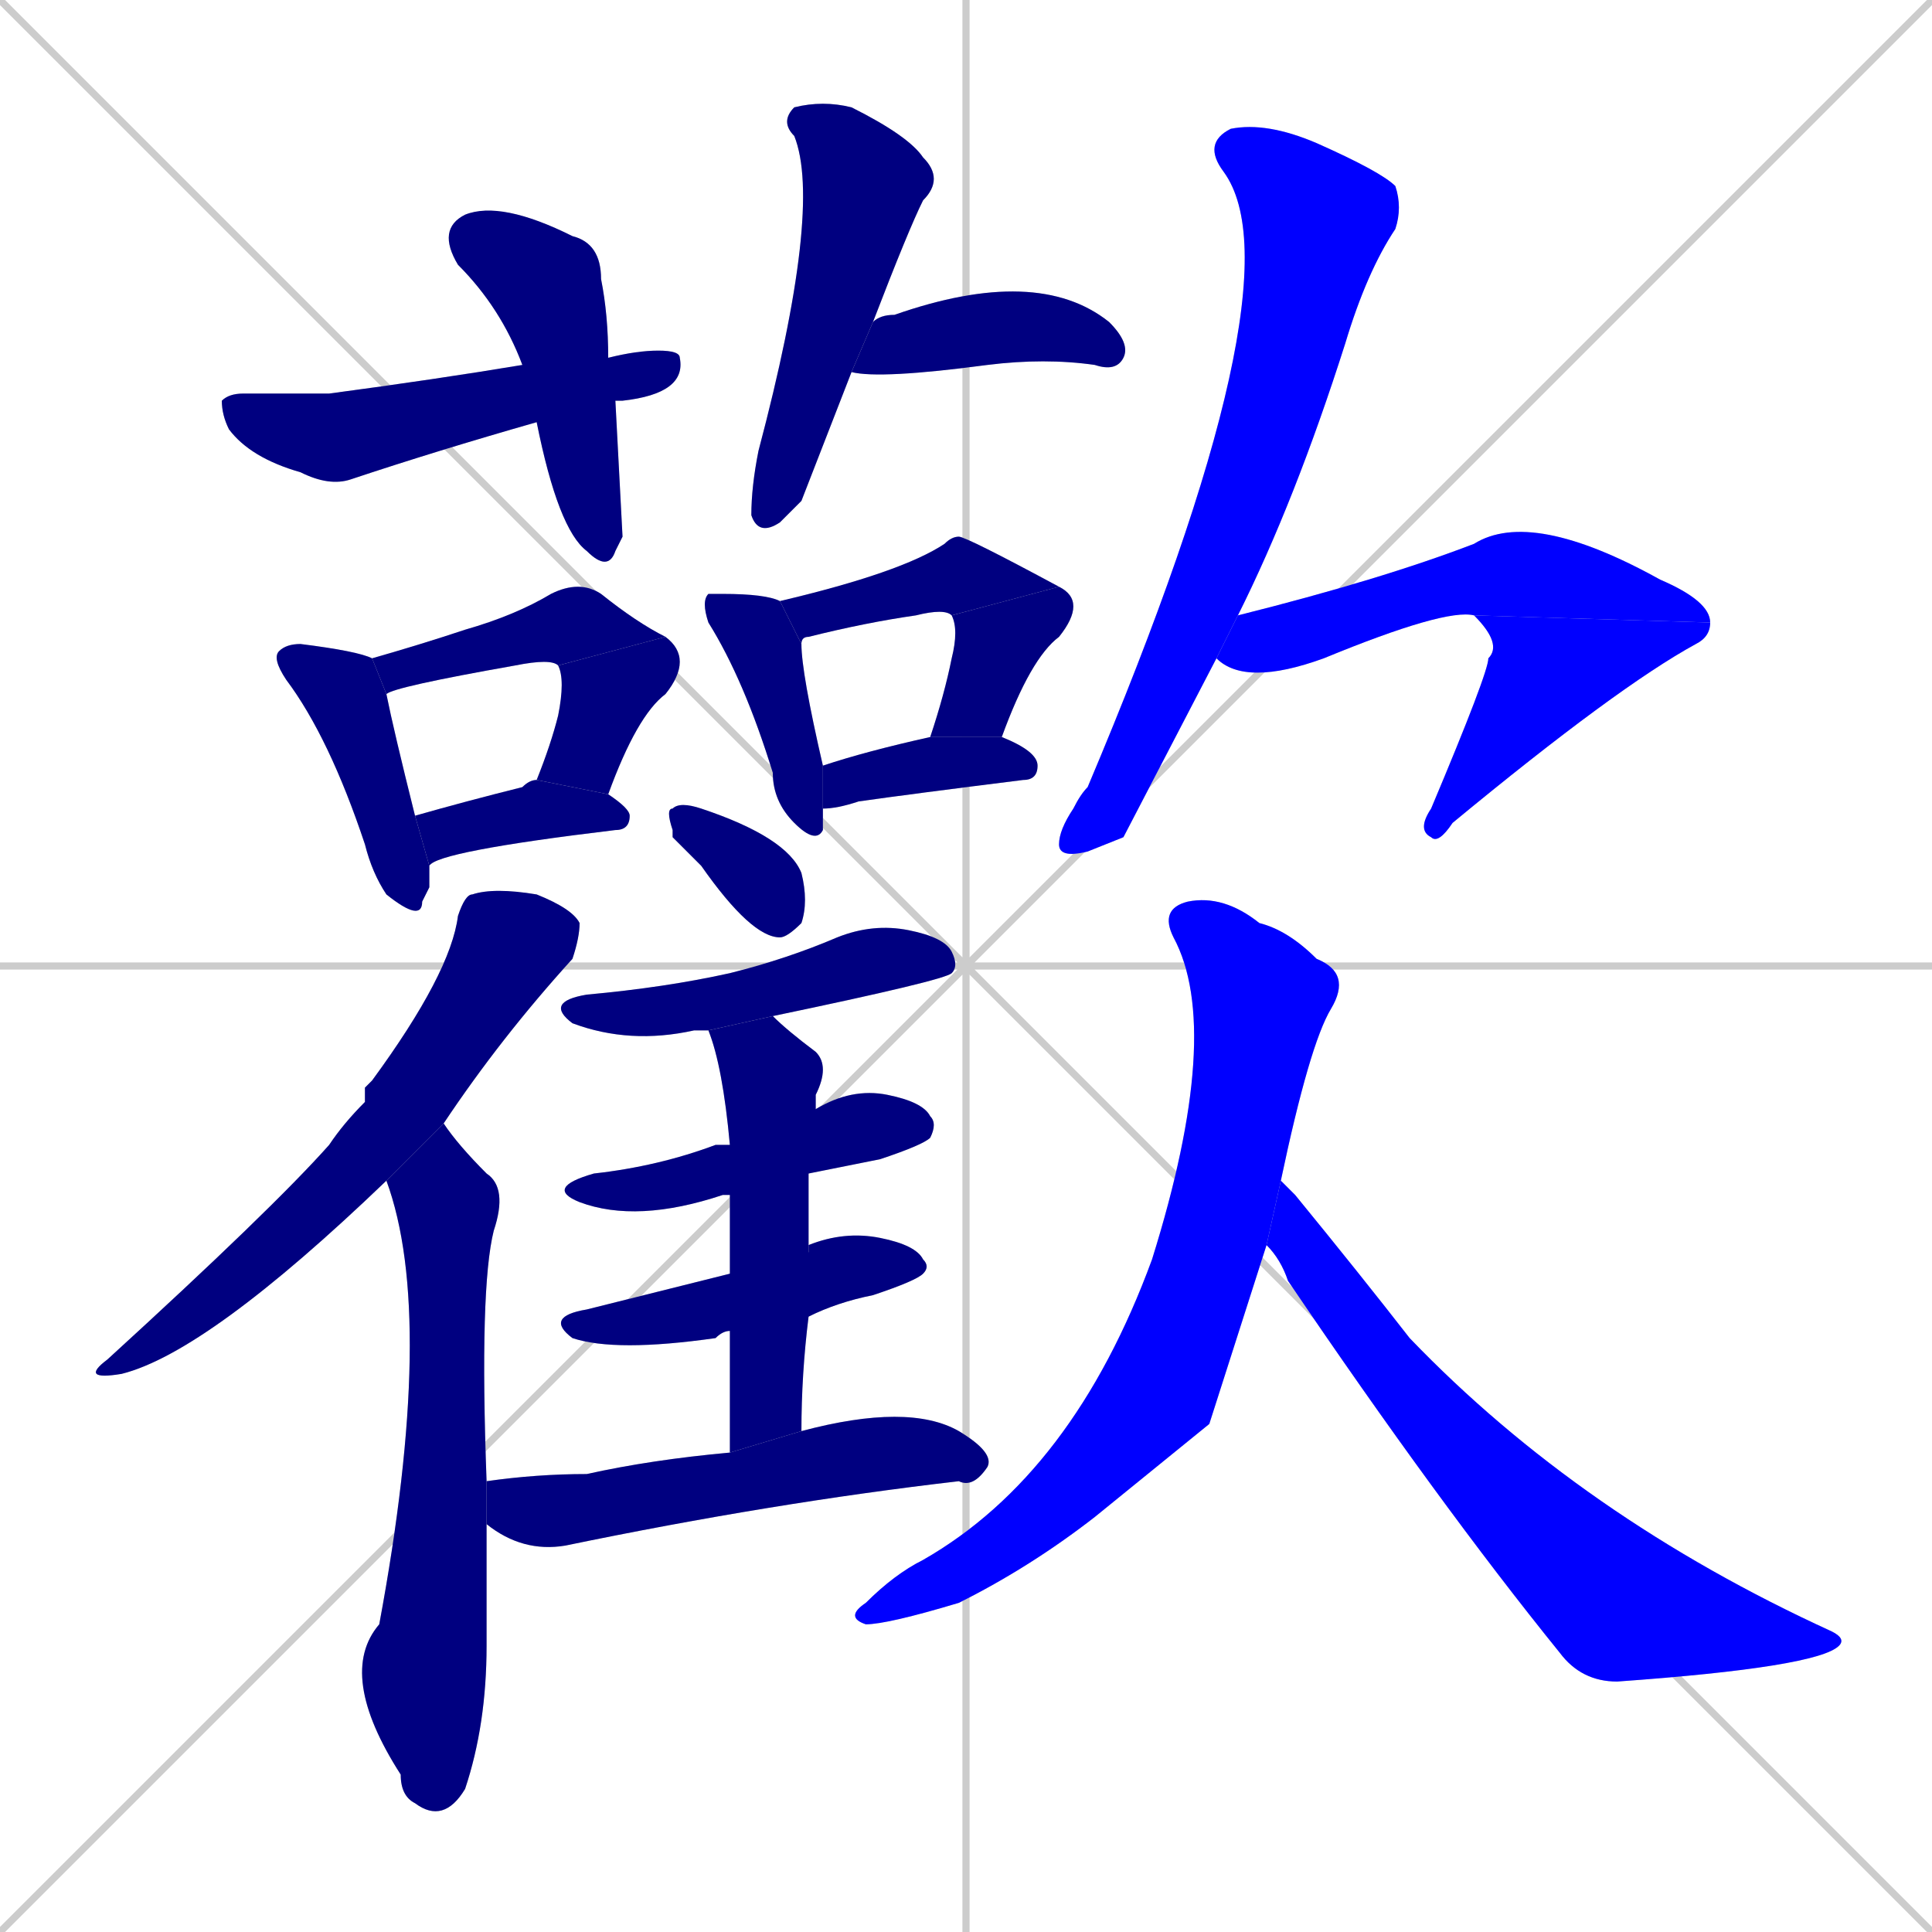 <svg xmlns="http://www.w3.org/2000/svg" xmlns:xlink="http://www.w3.org/1999/xlink" width="270" height="270"><defs><clipPath id="clip-mask-1"><rect x="61" y="28" width="26" height="52"><animate attributeName="y" from="-24" to="28" dur="0.193" begin="0; animate25.end + 1" id="animate1" fill="freeze"/></rect></clipPath><clipPath id="clip-mask-2"><rect x="31" y="49" width="65" height="19"><set attributeName="x" to="-34" begin="0; animate25.end + 1" /><animate attributeName="x" from="-34" to="31" dur="0.241" begin="animate1.end + 0.5" id="animate2" fill="freeze"/></rect></clipPath><clipPath id="clip-mask-3"><rect x="105" y="14" width="27" height="61"><set attributeName="y" to="-47" begin="0; animate25.end + 1" /><animate attributeName="y" from="-47" to="14" dur="0.226" begin="animate2.end + 0.5" id="animate3" fill="freeze"/></rect></clipPath><clipPath id="clip-mask-4"><rect x="119" y="37" width="39" height="16"><set attributeName="x" to="80" begin="0; animate25.end + 1" /><animate attributeName="x" from="80" to="119" dur="0.144" begin="animate3.end + 0.5" id="animate4" fill="freeze"/></rect></clipPath><clipPath id="clip-mask-5"><rect x="38" y="90" width="22" height="39"><set attributeName="y" to="51" begin="0; animate25.end + 1" /><animate attributeName="y" from="51" to="90" dur="0.144" begin="animate4.end + 0.5" id="animate5" fill="freeze"/></rect></clipPath><clipPath id="clip-mask-6"><rect x="52" y="81" width="41" height="16"><set attributeName="x" to="11" begin="0; animate25.end + 1" /><animate attributeName="x" from="11" to="52" dur="0.152" begin="animate5.end + 0.5" id="animate6" fill="freeze"/></rect></clipPath><clipPath id="clip-mask-7"><rect x="75" y="89" width="22" height="22"><set attributeName="y" to="67" begin="0; animate25.end + 1" /><animate attributeName="y" from="67" to="89" dur="0.081" begin="animate6.end" id="animate7" fill="freeze"/></rect></clipPath><clipPath id="clip-mask-8"><rect x="58" y="109" width="30" height="12"><set attributeName="x" to="28" begin="0; animate25.end + 1" /><animate attributeName="x" from="28" to="58" dur="0.111" begin="animate7.end + 0.5" id="animate8" fill="freeze"/></rect></clipPath><clipPath id="clip-mask-9"><rect x="98" y="83" width="17" height="35"><set attributeName="y" to="48" begin="0; animate25.end + 1" /><animate attributeName="y" from="48" to="83" dur="0.130" begin="animate8.end + 0.5" id="animate9" fill="freeze"/></rect></clipPath><clipPath id="clip-mask-10"><rect x="109" y="75" width="39" height="15"><set attributeName="x" to="70" begin="0; animate25.end + 1" /><animate attributeName="x" from="70" to="109" dur="0.144" begin="animate9.end + 0.5" id="animate10" fill="freeze"/></rect></clipPath><clipPath id="clip-mask-11"><rect x="130" y="82" width="22" height="21"><set attributeName="y" to="61" begin="0; animate25.end + 1" /><animate attributeName="y" from="61" to="82" dur="0.078" begin="animate10.end" id="animate11" fill="freeze"/></rect></clipPath><clipPath id="clip-mask-12"><rect x="115" y="103" width="30" height="10"><set attributeName="x" to="85" begin="0; animate25.end + 1" /><animate attributeName="x" from="85" to="115" dur="0.111" begin="animate11.end + 0.5" id="animate12" fill="freeze"/></rect></clipPath><clipPath id="clip-mask-13"><rect x="11" y="124" width="70" height="69"><set attributeName="y" to="55" begin="0; animate25.end + 1" /><animate attributeName="y" from="55" to="124" dur="0.256" begin="animate12.end + 0.5" id="animate13" fill="freeze"/></rect></clipPath><clipPath id="clip-mask-14"><rect x="47" y="157" width="24" height="98"><set attributeName="y" to="59" begin="0; animate25.end + 1" /><animate attributeName="y" from="59" to="157" dur="0.363" begin="animate13.end + 0.5" id="animate14" fill="freeze"/></rect></clipPath><clipPath id="clip-mask-15"><rect x="93" y="112" width="20" height="19"><set attributeName="x" to="73" begin="0; animate25.end + 1" /><animate attributeName="x" from="73" to="93" dur="0.074" begin="animate14.end + 0.5" id="animate15" fill="freeze"/></rect></clipPath><clipPath id="clip-mask-16"><rect x="76" y="129" width="58" height="17"><set attributeName="x" to="18" begin="0; animate25.end + 1" /><animate attributeName="x" from="18" to="76" dur="0.215" begin="animate15.end + 0.5" id="animate16" fill="freeze"/></rect></clipPath><clipPath id="clip-mask-17"><rect x="76" y="152" width="55" height="19"><set attributeName="x" to="21" begin="0; animate25.end + 1" /><animate attributeName="x" from="21" to="76" dur="0.204" begin="animate16.end + 0.5" id="animate17" fill="freeze"/></rect></clipPath><clipPath id="clip-mask-18"><rect x="76" y="172" width="54" height="17"><set attributeName="x" to="22" begin="0; animate25.end + 1" /><animate attributeName="x" from="22" to="76" dur="0.200" begin="animate17.end + 0.5" id="animate18" fill="freeze"/></rect></clipPath><clipPath id="clip-mask-19"><rect x="99" y="142" width="17" height="61"><set attributeName="y" to="81" begin="0; animate25.end + 1" /><animate attributeName="y" from="81" to="142" dur="0.226" begin="animate18.end + 0.5" id="animate19" fill="freeze"/></rect></clipPath><clipPath id="clip-mask-20"><rect x="68" y="196" width="71" height="21"><set attributeName="x" to="-3" begin="0; animate25.end + 1" /><animate attributeName="x" from="-3" to="68" dur="0.263" begin="animate19.end + 0.5" id="animate20" fill="freeze"/></rect></clipPath><clipPath id="clip-mask-21"><rect x="148" y="17" width="48" height="103"><set attributeName="y" to="-86" begin="0; animate25.end + 1" /><animate attributeName="y" from="-86" to="17" dur="0.381" begin="animate20.end + 0.5" id="animate21" fill="freeze"/></rect></clipPath><clipPath id="clip-mask-22"><rect x="170" y="71" width="69" height="25"><set attributeName="x" to="101" begin="0; animate25.end + 1" /><animate attributeName="x" from="101" to="170" dur="0.256" begin="animate21.end + 0.5" id="animate22" fill="freeze"/></rect></clipPath><clipPath id="clip-mask-23"><rect x="198" y="86" width="41" height="32"><set attributeName="y" to="54" begin="0; animate25.end + 1" /><animate attributeName="y" from="54" to="86" dur="0.119" begin="animate22.end" id="animate23" fill="freeze"/></rect></clipPath><clipPath id="clip-mask-24"><rect x="118" y="125" width="71" height="102"><set attributeName="y" to="23" begin="0; animate25.end + 1" /><animate attributeName="y" from="23" to="125" dur="0.378" begin="animate23.end + 0.5" id="animate24" fill="freeze"/></rect></clipPath><clipPath id="clip-mask-25"><rect x="177" y="165" width="81" height="70"><set attributeName="x" to="96" begin="0; animate25.end + 1" /><animate attributeName="x" from="96" to="177" dur="0.300" begin="animate24.end + 0.5" id="animate25" fill="freeze"/></rect></clipPath></defs><path d="M 0 0 L 270 270 M 270 0 L 0 270 M 135 0 L 135 270 M 0 135 L 270 135" stroke="#CCCCCC" /><path d="M 87 75 L 86 77 Q 85 80 82 77 Q 78 74 75 59 L 73 51 Q 70 43 64 37 Q 61 32 65 30 Q 70 28 80 33 Q 84 34 84 39 Q 85 44 85 50 L 86 56" fill="#CCCCCC"/><path d="M 75 59 Q 61 63 49 67 Q 46 68 42 66 Q 35 64 32 60 Q 31 58 31 56 Q 32 55 34 55 Q 38 55 46 55 Q 61 53 73 51 L 85 50 Q 89 49 92 49 Q 95 49 95 50 Q 96 55 87 56 Q 86 56 86 56" fill="#CCCCCC"/><path d="M 112 70 L 109 73 Q 106 75 105 72 Q 105 68 106 63 Q 115 29 111 19 Q 109 17 111 15 Q 115 14 119 15 Q 127 19 129 22 Q 132 25 129 28 Q 127 32 122 45 L 119 52" fill="#CCCCCC"/><path d="M 122 45 Q 123 44 125 44 Q 145 37 155 45 Q 158 48 157 50 Q 156 52 153 51 Q 146 50 138 51 Q 123 53 119 52" fill="#CCCCCC"/><path d="M 60 124 L 59 126 Q 59 129 54 125 Q 52 122 51 118 Q 46 103 40 95 Q 38 92 39 91 Q 40 90 42 90 Q 50 91 52 92 L 54 97 Q 55 102 58 114 L 60 121" fill="#CCCCCC"/><path d="M 52 92 Q 59 90 65 88 Q 72 86 77 83 Q 81 81 84 83 Q 89 87 93 89 L 78 93 Q 77 92 72 93 Q 55 96 54 97" fill="#CCCCCC"/><path d="M 93 89 Q 97 92 93 97 Q 89 100 85 111 L 75 109 Q 77 104 78 100 Q 79 95 78 93" fill="#CCCCCC"/><path d="M 58 114 Q 65 112 73 110 Q 74 109 75 109 L 85 111 Q 88 113 88 114 Q 88 116 86 116 Q 61 119 60 121" fill="#CCCCCC"/><path d="M 115 115 L 115 116 Q 114 118 111 115 Q 108 112 108 108 Q 104 95 99 87 Q 98 84 99 83 Q 99 83 101 83 Q 107 83 109 84 L 112 90 Q 112 94 115 107 L 115 113" fill="#CCCCCC"/><path d="M 109 84 Q 126 80 132 76 Q 133 75 134 75 Q 135 75 148 82 L 133 86 Q 132 85 128 86 Q 121 87 113 89 Q 112 89 112 90" fill="#CCCCCC"/><path d="M 148 82 Q 152 84 148 89 Q 144 92 140 103 L 130 103 Q 132 97 133 92 Q 134 88 133 86" fill="#CCCCCC"/><path d="M 140 103 Q 145 105 145 107 Q 145 109 143 109 Q 127 111 120 112 Q 117 113 115 113 L 115 107 Q 121 105 130 103" fill="#CCCCCC"/><path d="M 54 165 Q 29 189 17 192 Q 11 193 15 190 Q 38 169 46 160 Q 48 157 51 154 Q 51 153 51 152 Q 51 152 52 151 Q 63 136 64 128 Q 65 125 66 125 Q 69 124 75 125 Q 80 127 81 129 Q 81 131 80 134 Q 70 145 62 157" fill="#CCCCCC"/><path d="M 68 213 Q 68 221 68 230 Q 68 241 65 250 Q 62 255 58 252 Q 56 251 56 248 Q 47 234 53 227 Q 61 184 54 165 L 62 157 Q 64 160 68 164 Q 71 166 69 172 Q 67 180 68 207" fill="#CCCCCC"/><path d="M 94 117 L 94 116 Q 93 113 94 113 Q 95 112 98 113 Q 110 117 112 122 Q 113 126 112 129 Q 110 131 109 131 Q 105 131 98 121" fill="#CCCCCC"/><path d="M 99 144 Q 98 144 97 144 Q 88 146 80 143 Q 76 140 82 139 Q 93 138 102 136 Q 110 134 117 131 Q 122 129 127 130 Q 132 131 133 133 Q 134 135 133 136 Q 132 137 108 142" fill="#CCCCCC"/><path d="M 102 167 Q 101 167 101 167 Q 89 171 81 168 Q 76 166 83 164 Q 92 163 100 160 Q 101 160 102 160 L 114 155 Q 114 155 114 155 Q 119 152 124 153 Q 129 154 130 156 Q 131 157 130 159 Q 129 160 123 162 Q 118 163 113 164" fill="#CCCCCC"/><path d="M 102 186 Q 101 186 100 187 Q 86 189 80 187 Q 76 184 82 183 Q 86 182 102 178 L 113 175 Q 113 174 113 174 Q 118 172 123 173 Q 128 174 129 176 Q 130 177 129 178 Q 128 179 122 181 Q 117 182 113 184" fill="#CCCCCC"/><path d="M 102 193 L 102 186 L 102 178 Q 102 172 102 167 L 102 160 Q 101 149 99 144 L 108 142 Q 110 144 114 147 Q 116 149 114 153 Q 114 154 114 155 L 113 164 Q 113 169 113 175 L 113 184 Q 112 192 112 200 L 102 203" fill="#CCCCCC"/><path d="M 112 200 Q 127 196 134 200 Q 139 203 138 205 Q 136 208 134 207 Q 108 210 79 216 Q 73 217 68 213 L 68 207 Q 75 206 82 206 Q 91 204 102 203" fill="#CCCCCC"/><path d="M 157 117 L 152 119 Q 148 120 148 118 Q 148 116 150 113 Q 151 111 152 110 Q 182 39 171 24 Q 168 20 172 18 Q 177 17 184 20 Q 193 24 195 26 Q 196 29 195 32 Q 191 38 188 48 Q 181 70 173 86 L 170 92" fill="#CCCCCC"/><path d="M 173 86 Q 193 81 206 76 Q 214 71 232 81 Q 239 84 239 87 L 206 86 Q 202 85 185 92 Q 174 96 170 92" fill="#CCCCCC"/><path d="M 239 87 Q 239 89 237 90 Q 226 96 203 115 Q 201 118 200 117 Q 198 116 200 113 Q 208 94 208 92 Q 210 90 206 86" fill="#CCCCCC"/><path d="M 169 199 L 153 212 Q 144 219 134 224 Q 124 227 121 227 Q 118 226 121 224 Q 125 220 129 218 Q 150 206 161 176 Q 171 144 164 131 Q 162 127 166 126 Q 171 125 176 129 Q 180 130 184 134 Q 189 136 186 141 Q 183 146 179 165 L 177 174" fill="#CCCCCC"/><path d="M 179 165 Q 180 166 181 167 Q 190 178 197 187 Q 221 212 256 228 Q 258 229 257 230 Q 254 233 226 235 Q 221 235 218 231 Q 201 210 180 179 Q 179 176 177 174" fill="#CCCCCC"/><path d="M 87 75 L 86 77 Q 85 80 82 77 Q 78 74 75 59 L 73 51 Q 70 43 64 37 Q 61 32 65 30 Q 70 28 80 33 Q 84 34 84 39 Q 85 44 85 50 L 86 56" fill="#000080" clip-path="url(#clip-mask-1)" /><path d="M 75 59 Q 61 63 49 67 Q 46 68 42 66 Q 35 64 32 60 Q 31 58 31 56 Q 32 55 34 55 Q 38 55 46 55 Q 61 53 73 51 L 85 50 Q 89 49 92 49 Q 95 49 95 50 Q 96 55 87 56 Q 86 56 86 56" fill="#000080" clip-path="url(#clip-mask-2)" /><path d="M 112 70 L 109 73 Q 106 75 105 72 Q 105 68 106 63 Q 115 29 111 19 Q 109 17 111 15 Q 115 14 119 15 Q 127 19 129 22 Q 132 25 129 28 Q 127 32 122 45 L 119 52" fill="#000080" clip-path="url(#clip-mask-3)" /><path d="M 122 45 Q 123 44 125 44 Q 145 37 155 45 Q 158 48 157 50 Q 156 52 153 51 Q 146 50 138 51 Q 123 53 119 52" fill="#000080" clip-path="url(#clip-mask-4)" /><path d="M 60 124 L 59 126 Q 59 129 54 125 Q 52 122 51 118 Q 46 103 40 95 Q 38 92 39 91 Q 40 90 42 90 Q 50 91 52 92 L 54 97 Q 55 102 58 114 L 60 121" fill="#000080" clip-path="url(#clip-mask-5)" /><path d="M 52 92 Q 59 90 65 88 Q 72 86 77 83 Q 81 81 84 83 Q 89 87 93 89 L 78 93 Q 77 92 72 93 Q 55 96 54 97" fill="#000080" clip-path="url(#clip-mask-6)" /><path d="M 93 89 Q 97 92 93 97 Q 89 100 85 111 L 75 109 Q 77 104 78 100 Q 79 95 78 93" fill="#000080" clip-path="url(#clip-mask-7)" /><path d="M 58 114 Q 65 112 73 110 Q 74 109 75 109 L 85 111 Q 88 113 88 114 Q 88 116 86 116 Q 61 119 60 121" fill="#000080" clip-path="url(#clip-mask-8)" /><path d="M 115 115 L 115 116 Q 114 118 111 115 Q 108 112 108 108 Q 104 95 99 87 Q 98 84 99 83 Q 99 83 101 83 Q 107 83 109 84 L 112 90 Q 112 94 115 107 L 115 113" fill="#000080" clip-path="url(#clip-mask-9)" /><path d="M 109 84 Q 126 80 132 76 Q 133 75 134 75 Q 135 75 148 82 L 133 86 Q 132 85 128 86 Q 121 87 113 89 Q 112 89 112 90" fill="#000080" clip-path="url(#clip-mask-10)" /><path d="M 148 82 Q 152 84 148 89 Q 144 92 140 103 L 130 103 Q 132 97 133 92 Q 134 88 133 86" fill="#000080" clip-path="url(#clip-mask-11)" /><path d="M 140 103 Q 145 105 145 107 Q 145 109 143 109 Q 127 111 120 112 Q 117 113 115 113 L 115 107 Q 121 105 130 103" fill="#000080" clip-path="url(#clip-mask-12)" /><path d="M 54 165 Q 29 189 17 192 Q 11 193 15 190 Q 38 169 46 160 Q 48 157 51 154 Q 51 153 51 152 Q 51 152 52 151 Q 63 136 64 128 Q 65 125 66 125 Q 69 124 75 125 Q 80 127 81 129 Q 81 131 80 134 Q 70 145 62 157" fill="#000080" clip-path="url(#clip-mask-13)" /><path d="M 68 213 Q 68 221 68 230 Q 68 241 65 250 Q 62 255 58 252 Q 56 251 56 248 Q 47 234 53 227 Q 61 184 54 165 L 62 157 Q 64 160 68 164 Q 71 166 69 172 Q 67 180 68 207" fill="#000080" clip-path="url(#clip-mask-14)" /><path d="M 94 117 L 94 116 Q 93 113 94 113 Q 95 112 98 113 Q 110 117 112 122 Q 113 126 112 129 Q 110 131 109 131 Q 105 131 98 121" fill="#000080" clip-path="url(#clip-mask-15)" /><path d="M 99 144 Q 98 144 97 144 Q 88 146 80 143 Q 76 140 82 139 Q 93 138 102 136 Q 110 134 117 131 Q 122 129 127 130 Q 132 131 133 133 Q 134 135 133 136 Q 132 137 108 142" fill="#000080" clip-path="url(#clip-mask-16)" /><path d="M 102 167 Q 101 167 101 167 Q 89 171 81 168 Q 76 166 83 164 Q 92 163 100 160 Q 101 160 102 160 L 114 155 Q 114 155 114 155 Q 119 152 124 153 Q 129 154 130 156 Q 131 157 130 159 Q 129 160 123 162 Q 118 163 113 164" fill="#000080" clip-path="url(#clip-mask-17)" /><path d="M 102 186 Q 101 186 100 187 Q 86 189 80 187 Q 76 184 82 183 Q 86 182 102 178 L 113 175 Q 113 174 113 174 Q 118 172 123 173 Q 128 174 129 176 Q 130 177 129 178 Q 128 179 122 181 Q 117 182 113 184" fill="#000080" clip-path="url(#clip-mask-18)" /><path d="M 102 193 L 102 186 L 102 178 Q 102 172 102 167 L 102 160 Q 101 149 99 144 L 108 142 Q 110 144 114 147 Q 116 149 114 153 Q 114 154 114 155 L 113 164 Q 113 169 113 175 L 113 184 Q 112 192 112 200 L 102 203" fill="#000080" clip-path="url(#clip-mask-19)" /><path d="M 112 200 Q 127 196 134 200 Q 139 203 138 205 Q 136 208 134 207 Q 108 210 79 216 Q 73 217 68 213 L 68 207 Q 75 206 82 206 Q 91 204 102 203" fill="#000080" clip-path="url(#clip-mask-20)" /><path d="M 157 117 L 152 119 Q 148 120 148 118 Q 148 116 150 113 Q 151 111 152 110 Q 182 39 171 24 Q 168 20 172 18 Q 177 17 184 20 Q 193 24 195 26 Q 196 29 195 32 Q 191 38 188 48 Q 181 70 173 86 L 170 92" fill="#0000ff" clip-path="url(#clip-mask-21)" /><path d="M 173 86 Q 193 81 206 76 Q 214 71 232 81 Q 239 84 239 87 L 206 86 Q 202 85 185 92 Q 174 96 170 92" fill="#0000ff" clip-path="url(#clip-mask-22)" /><path d="M 239 87 Q 239 89 237 90 Q 226 96 203 115 Q 201 118 200 117 Q 198 116 200 113 Q 208 94 208 92 Q 210 90 206 86" fill="#0000ff" clip-path="url(#clip-mask-23)" /><path d="M 169 199 L 153 212 Q 144 219 134 224 Q 124 227 121 227 Q 118 226 121 224 Q 125 220 129 218 Q 150 206 161 176 Q 171 144 164 131 Q 162 127 166 126 Q 171 125 176 129 Q 180 130 184 134 Q 189 136 186 141 Q 183 146 179 165 L 177 174" fill="#0000ff" clip-path="url(#clip-mask-24)" /><path d="M 179 165 Q 180 166 181 167 Q 190 178 197 187 Q 221 212 256 228 Q 258 229 257 230 Q 254 233 226 235 Q 221 235 218 231 Q 201 210 180 179 Q 179 176 177 174" fill="#0000ff" clip-path="url(#clip-mask-25)" /></svg>